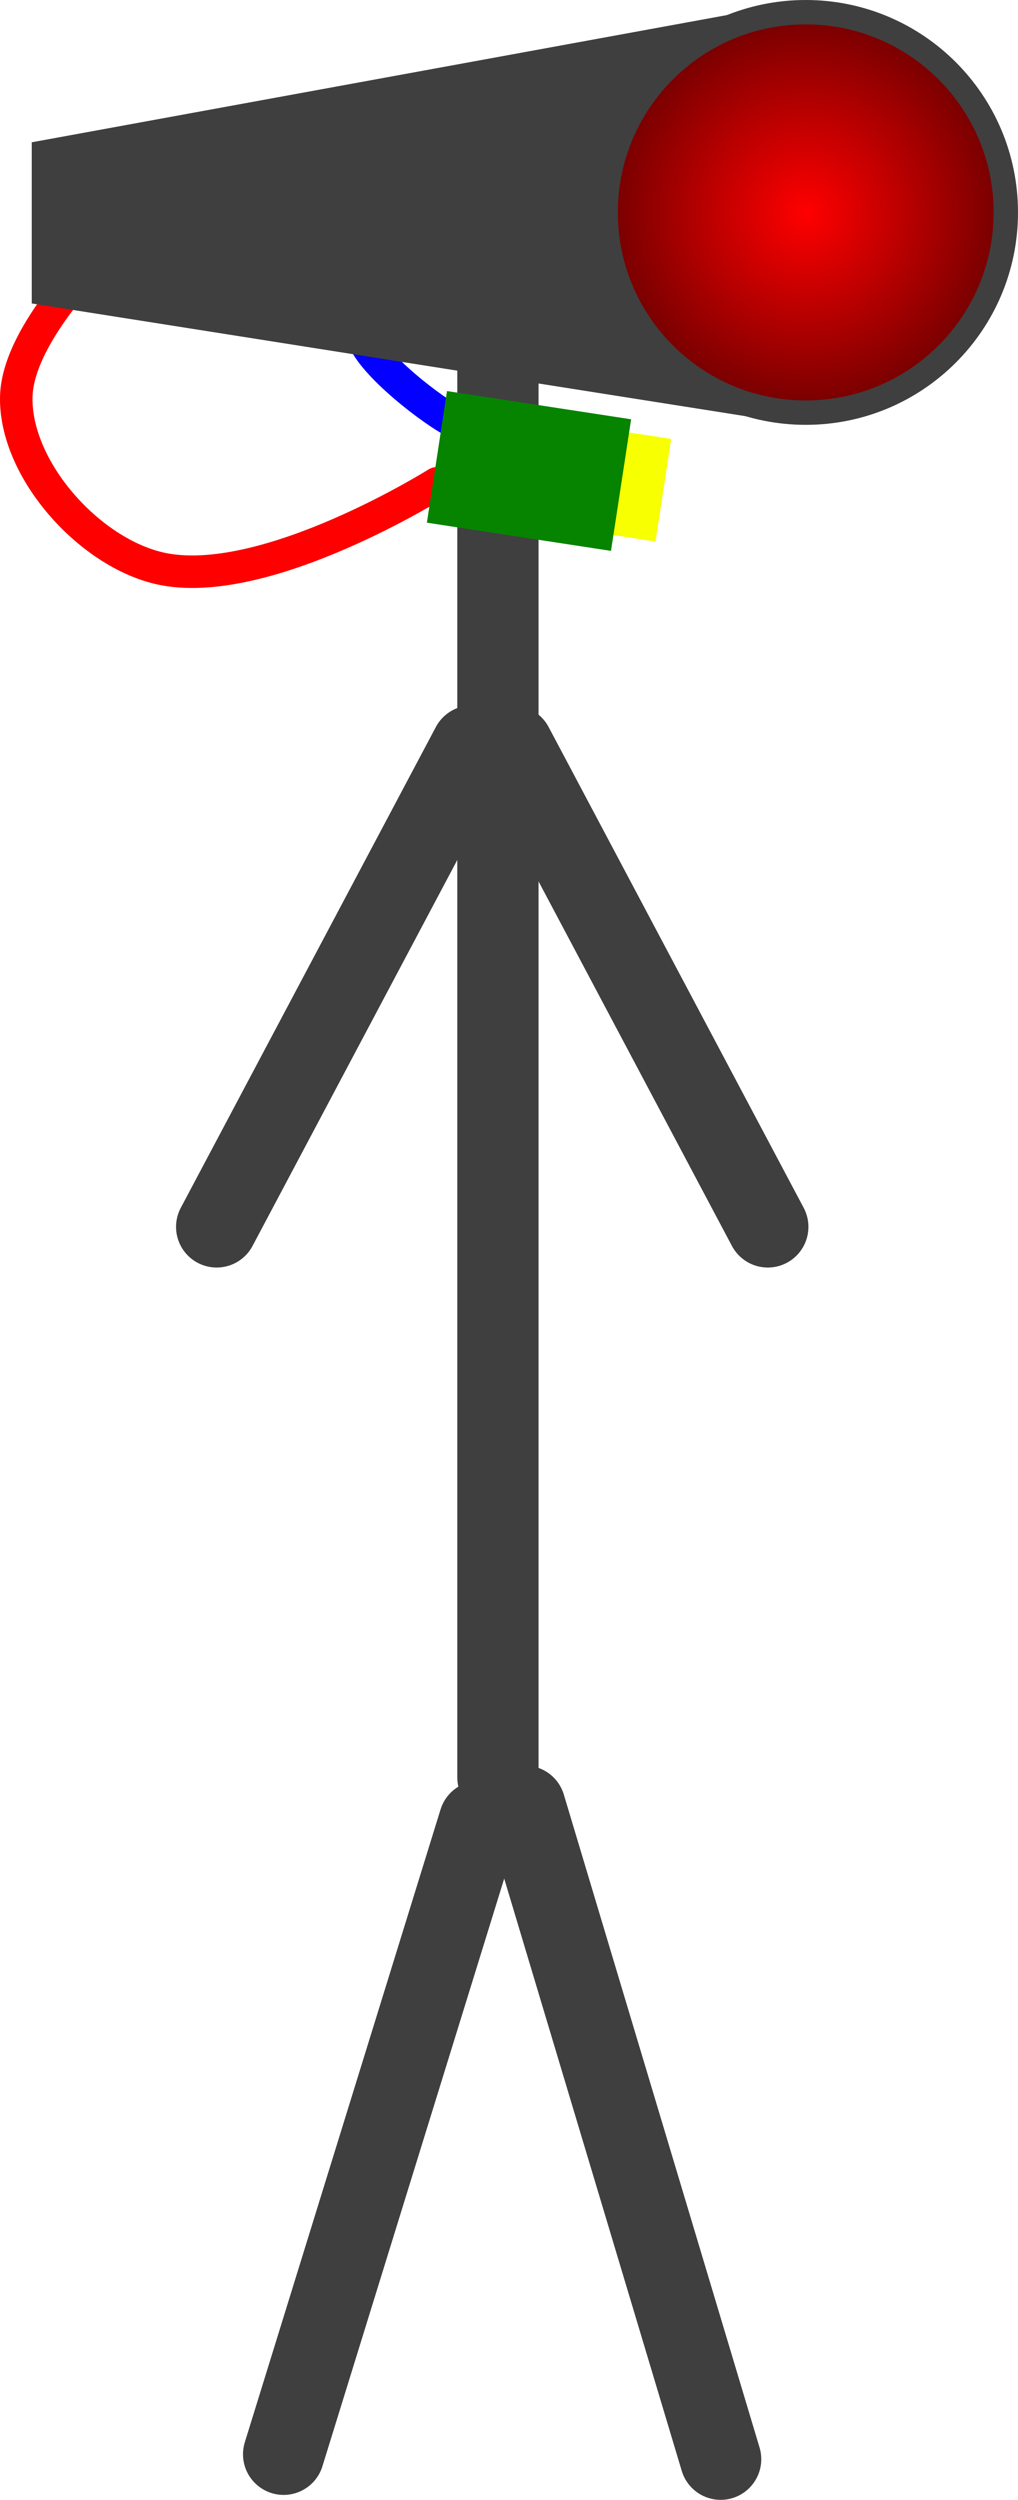 <svg xmlns="http://www.w3.org/2000/svg" xmlns:xlink="http://www.w3.org/1999/xlink" version="1.1" width="62.655" height="153.746" viewBox="0,0,62.655,153.746"><defs><radialGradient cx="259.974" cy="104.312" r="12.315" gradientUnits="userSpaceOnUse" id="color-1"><stop offset="0" stop-color="#ff0000"/><stop offset="1" stop-color="#730000"/></radialGradient><radialGradient cx="49.59" cy="13.065" r="12.315" gradientUnits="userSpaceOnUse" id="color-1-,0,0,1,-210.38385,-91.24784"><stop offset="0" stop-color="#ff0000"/><stop offset="1" stop-color="#730000"/></radialGradient></defs><g><g data-paper-data="{&quot;isPaintingLayer&quot;:true}" fill-rule="nonzero" stroke-linecap="none" stroke-linejoin="miter" stroke-miterlimit="10" stroke-dasharray="" stroke-dashoffset="0" font-family="none" font-weight="none" font-size="none" text-anchor="none" style="mix-blend-mode: normal"><path d="M 28.176 26.055 C 26.654 25.336 22.857 22.36 22.346 20.757 C 21.257 17.342 25.479 13.654 25.479 13.654 " data-paper-data="{&quot;origPos&quot;:null}" fill="none" stroke="#0300ff" stroke-width="2" stroke-linecap="round"/><path d="M 17.456 150.943 L 29.503 112.024 " data-paper-data="{&quot;origPos&quot;:null}" fill="none" stroke="#3f3f3f" stroke-width="5" stroke-linecap="round"/><path d="M 44.354 151.246 L 32.307 111.087 " data-paper-data="{&quot;origPos&quot;:null}" fill="#ffc000" stroke="#3f3f3f" stroke-width="5" stroke-linecap="round"/><path d="M 29.034 45.884 L 13.335 75.456 " data-paper-data="{&quot;origPos&quot;:null}" fill="#ffc000" stroke="#3f3f3f" stroke-width="5" stroke-linecap="round"/><path d="M 47.256 75.456 L 31.557 45.884 " data-paper-data="{&quot;origPos&quot;:null,&quot;index&quot;:null}" fill="#ffc000" stroke="#3f3f3f" stroke-width="5" stroke-linecap="round"/><path d="M 30.646 109.321 L 30.646 18.487 " data-paper-data="{&quot;origPos&quot;:null}" fill="none" stroke="#3f3f3f" stroke-width="5" stroke-linecap="round"/><path d="M 26.896 29.725 C 26.896 29.725 16.613 36.182 10.17 35.023 C 5.682 34.216 0.9 28.96 1.002 24.401 C 1.097 20.15 7.146 14.654 7.146 14.654 " data-paper-data="{&quot;origPos&quot;:null}" fill="none" stroke="#ff0000" stroke-width="2" stroke-linecap="round"/><g data-paper-data="{&quot;origPos&quot;:null,&quot;origRot&quot;:0}" stroke-linecap="butt"><path d="M246.114,123.848l0.967,-6.313l4.613,0.706l-0.967,6.313z" data-paper-data="{&quot;origPos&quot;:null}" fill="#f7ff00" stroke-width="0" stroke="none" transform="matrix(1,0,0,1,-210.384,-91.248)"/><path d="M236.658,123.394l1.239,-8.094l11.331,1.735l-1.239,8.094z" data-paper-data="{&quot;origPos&quot;:null}" fill="#068400" stroke-width="0" stroke="none" transform="matrix(1,0,0,1,-210.384,-91.248)"/></g><g data-paper-data="{&quot;origPos&quot;:null}" stroke-linecap="butt"><path d="M212.338,109.911v-9.912l46.615,-8.523v25.792z" data-paper-data="{&quot;origPos&quot;:null}" fill="#3f3f3f" stroke="none" stroke-width="0" transform="matrix(1,0,0,1,-210.384,-91.248)"/><path d="M 37.276 13.065 C 37.276 6.263 42.789 0.75 49.59 0.75 C 56.392 0.75 61.905 6.263 61.905 13.065 C 61.905 19.866 56.392 25.379 49.59 25.379 C 42.789 25.379 37.276 19.866 37.276 13.065 Z " data-paper-data="{&quot;origPos&quot;:null}" fill="url(#color-1-,0,0,1,-210.38385,-91.24784)" stroke="#3f3f3f" stroke-width="1.5"/></g></g></g></svg>